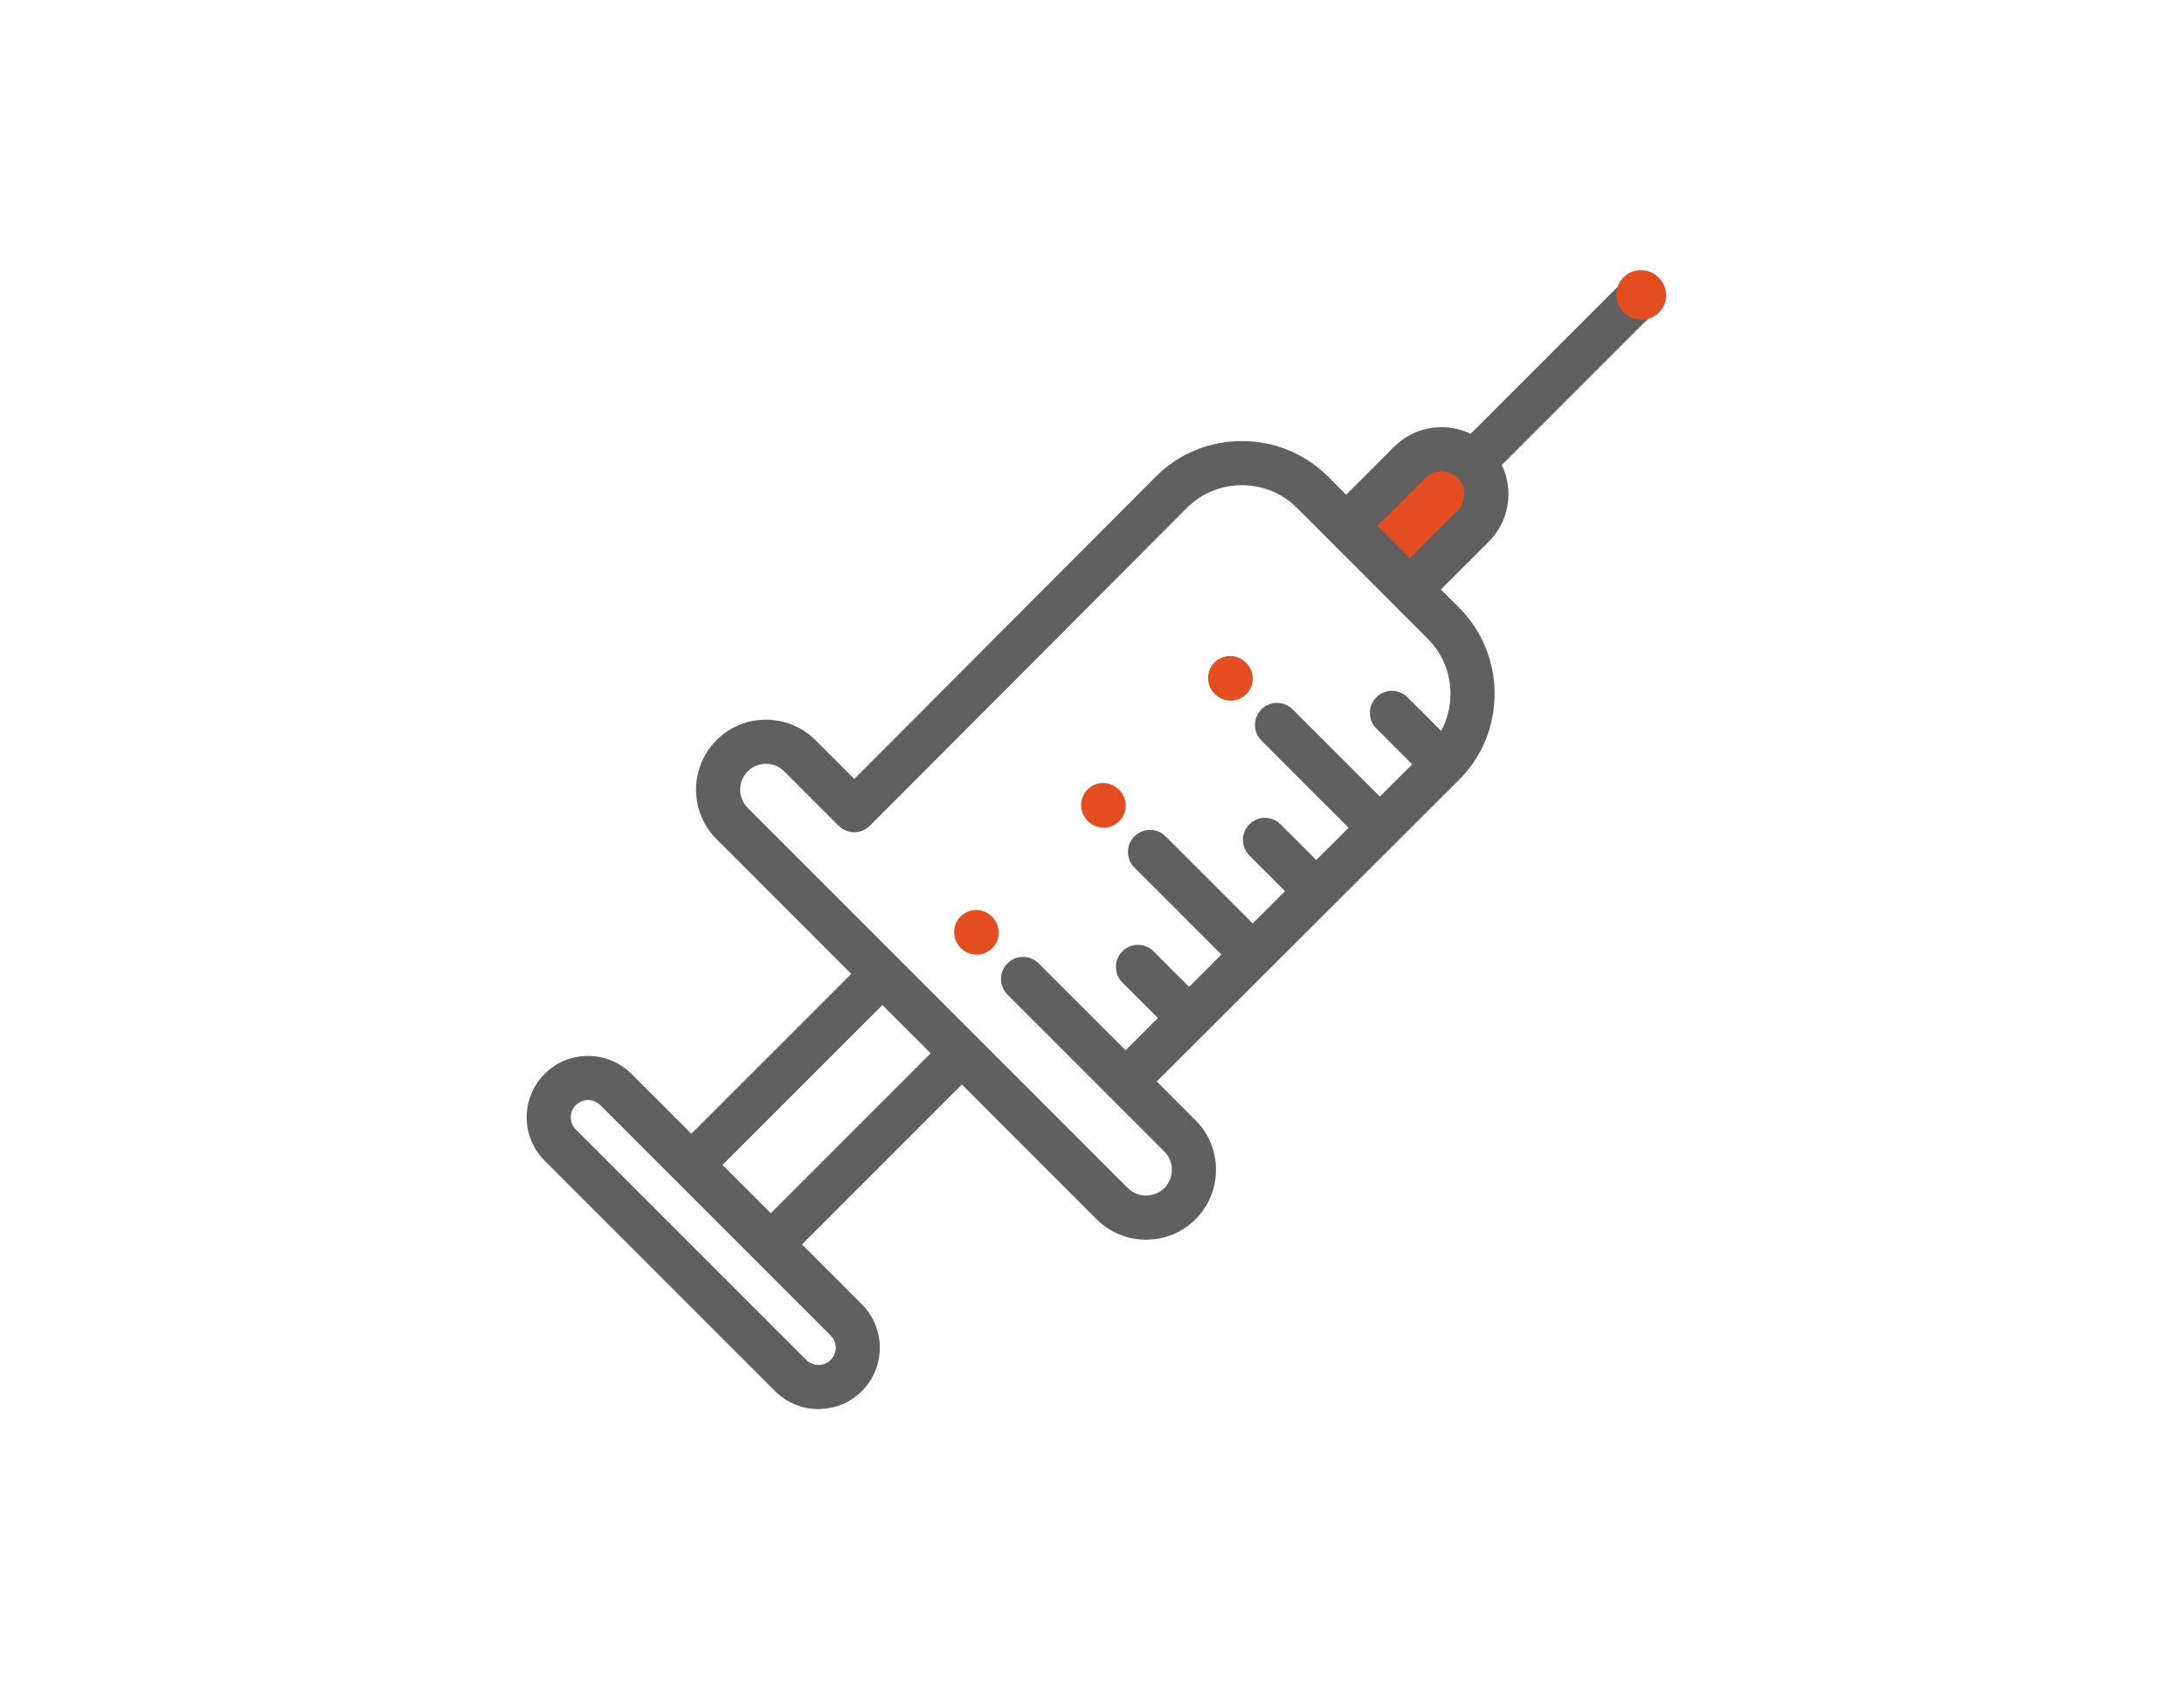 <?xml version="1.0" encoding="iso-8859-1"?>
<!-- Generator: Adobe Illustrator 23.0.1, SVG Export Plug-In . SVG Version: 6.00 Build 0)  -->
<svg version="1.1" id="Capa_1" xmlns="http://www.w3.org/2000/svg" xmlns:xlink="http://www.w3.org/1999/xlink" x="0px" y="0px"
	 viewBox="0 0 792 612" style="enable-background:new 0 0 792 612;" xml:space="preserve">
<path style="fill:#E44D20;" d="M501.243,178.089l21.131-12.79l18.072-2.502l-3.336,12.512l-4.449,12.79
	c0,0-9.175,10.843-11.816,11.399c-2.641,0.556-13.207,7.507-14.319,6.395c-1.112-1.112-14.736-9.731-14.736-9.731l-3.892-9.175
	L501.243,178.089z"/>
<g>
	<g>
		<defs>
			<rect id="SVGID_1_" x="191" y="101" width="409.92" height="410.88"/>
		</defs>
		<clipPath id="SVGID_2_">
			<use xlink:href="#SVGID_1_"  style="overflow:visible;"/>
		</clipPath>
		<path style="clip-path:url(#SVGID_2_);fill:#606060;" d="M598.258,103.665c-3.125-3.122-8.192-3.122-11.317,0l-53.629,53.632
			c-3.25-1.566-6.843-2.398-10.57-2.398c-6.5,0-12.601,2.523-17.18,7.098l-17.39,17.394l-6.555-6.555
			c-8.32-8.32-19.426-12.906-31.262-12.906c-11.843,0-22.937,4.586-31.242,12.914L309.785,282.446l-14.07-14.071
			c-4.781-4.781-11.153-7.414-17.942-7.414c-6.793,0-13.164,2.633-17.941,7.414c-9.891,9.891-9.891,25.989,0,35.879l48.856,48.856
			l-57.985,57.984l-21.715-21.715c-4.191-4.191-9.781-6.5-15.738-6.5c-5.957,0-11.547,2.309-15.742,6.504
			c-8.68,8.676-8.68,22.801,0,31.481l83.551,83.551c4.195,4.191,9.785,6.5,15.742,6.5s11.547-2.309,15.738-6.5
			c8.68-8.68,8.68-22.805,0-31.485l-21.711-21.711l57.984-57.988l48.856,48.855c4.777,4.782,11.148,7.411,17.941,7.411
			c6.789,0,13.161-2.629,17.938-7.411c4.781-4.777,7.414-11.148,7.414-17.937c0-6.793-2.633-13.164-7.414-17.941l-14.07-14.075
			l109.601-109.328c0.004-0.004,0.008-0.004,0.008-0.008c0.008-0.007,0.012-0.011,0.019-0.019
			c8.301-8.297,12.879-19.367,12.887-31.184c0.008-11.847-4.578-22.961-12.906-31.293l-6.555-6.551l17.395-17.394
			c7.492-7.492,9.054-18.695,4.695-27.742l53.637-53.637C601.379,111.856,601.379,106.79,598.258,103.665L598.258,103.665z
			 M301.227,484.247c2.441,2.441,2.441,6.414,0,8.855c-1.172,1.172-2.743,1.816-4.426,1.816c-1.684,0-3.258-0.644-4.426-1.816
			l-83.551-83.551c-2.441-2.441-2.441-6.418-0.004-8.855c1.172-1.172,2.746-1.817,4.43-1.817c1.684,0,3.254,0.645,4.426,1.817
			L301.227,484.247z M279.516,439.907l-17.5-17.5l57.988-57.985l17.496,17.496L279.516,439.907z M525.992,251.586
			c-0.004,4.782-1.176,9.368-3.379,13.43l-12.183-12.183c-3.121-3.122-8.188-3.122-11.313,0c-3.125,3.125-3.125,8.191,0,11.316
			l12.992,12.988l-11.73,11.699l-31.625-31.628c-3.125-3.125-8.192-3.125-11.316,0c-3.122,3.121-3.122,8.187,0,11.312l31.617,31.613
			l-11.727,11.7l-12.949-12.946c-3.121-3.125-8.188-3.125-11.313,0c-3.125,3.125-3.125,8.188,0,11.313L466,323.133l-11.73,11.696
			l-31.571-31.571c-3.125-3.125-8.191-3.125-11.312,0c-3.125,3.125-3.125,8.188,0,11.313l31.558,31.558l-11.73,11.7l-12.887-12.891
			c-3.125-3.125-8.187-3.125-11.312,0c-3.125,3.121-3.125,8.187,0,11.312l12.875,12.875l-11.727,11.7l-31.516-31.516
			c-3.125-3.121-8.187-3.121-11.312,0c-3.125,3.125-3.125,8.191,0,11.316l37.148,37.149c0.004,0.004,0.008,0.008,0.016,0.016
			l19.734,19.734c1.758,1.758,2.723,4.109,2.723,6.629c0.004,2.515-0.965,4.867-2.723,6.625c-1.757,1.758-4.109,2.722-6.625,2.722
			c-2.519,0-4.871-0.964-6.629-2.722L271.148,292.942c-3.656-3.656-3.656-9.602,0-13.254c1.754-1.758,4.11-2.727,6.625-2.727
			c2.516,0,4.872,0.969,6.629,2.727l19.735,19.734c1.5,1.5,3.535,2.344,5.656,2.344h0.004c2.125-0.004,4.16-0.848,5.66-2.351
			l114.984-115.27c5.286-5.297,12.356-8.215,19.914-8.215c7.567,0,14.653,2.918,19.954,8.219l47.464,47.469
			C523.078,236.922,525.996,244.016,525.992,251.586L525.992,251.586z M528.613,185.047l-17.394,17.391l-11.735-11.734
			l17.395-17.391c1.555-1.555,3.637-2.414,5.867-2.414c2.227,0,4.313,0.859,5.867,2.414
			C531.848,176.547,531.848,181.813,528.613,185.047L528.613,185.047z M528.613,185.047"/>
	</g>
	<path style="fill:#E44D20;" d="M451.926,240.379l-0.184-0.183c-3.129-3.117-8.195-3.106-11.312,0.023
		c-3.118,3.133-3.106,8.199,0.023,11.317l0.184,0.183c1.562,1.555,3.605,2.328,5.644,2.328c2.055,0,4.106-0.785,5.672-2.355
		C455.07,248.563,455.059,243.497,451.926,240.379L451.926,240.379z M451.926,240.379"/>
	<path style="fill:#E44D20;" d="M405.887,286.442l-0.184-0.184c-3.125-3.121-8.187-3.121-11.312,0
		c-3.125,3.125-3.125,8.192,0,11.317l0.183,0.183c1.563,1.563,3.61,2.34,5.656,2.34c2.047,0,4.094-0.777,5.657-2.34
		C409.012,294.633,409.012,289.567,405.887,286.442L405.887,286.442z M405.887,286.442"/>
	<path style="fill:#E44D20;" d="M359.844,332.5l-0.184-0.183c-3.121-3.125-8.187-3.133-11.312-0.012
		c-3.129,3.121-3.133,8.188-0.012,11.313l0.184,0.183c1.562,1.567,3.609,2.352,5.66,2.352c2.047,0,4.09-0.781,5.652-2.336
		C362.961,340.696,362.965,335.629,359.844,332.5L359.844,332.5z M359.844,332.5"/>
</g>
<path style="fill:#E44D20;" d="M601.567,100.749l-0.205-0.203c-3.492-3.464-9.147-3.452-12.625,0.026
	c-3.48,3.482-3.467,9.111,0.026,12.576l0.205,0.203c1.743,1.728,4.024,2.587,6.299,2.587c2.294,0,4.583-0.872,6.331-2.617
	C605.076,109.843,605.064,104.214,601.567,100.749L601.567,100.749z M601.567,100.749"/>
</svg>
